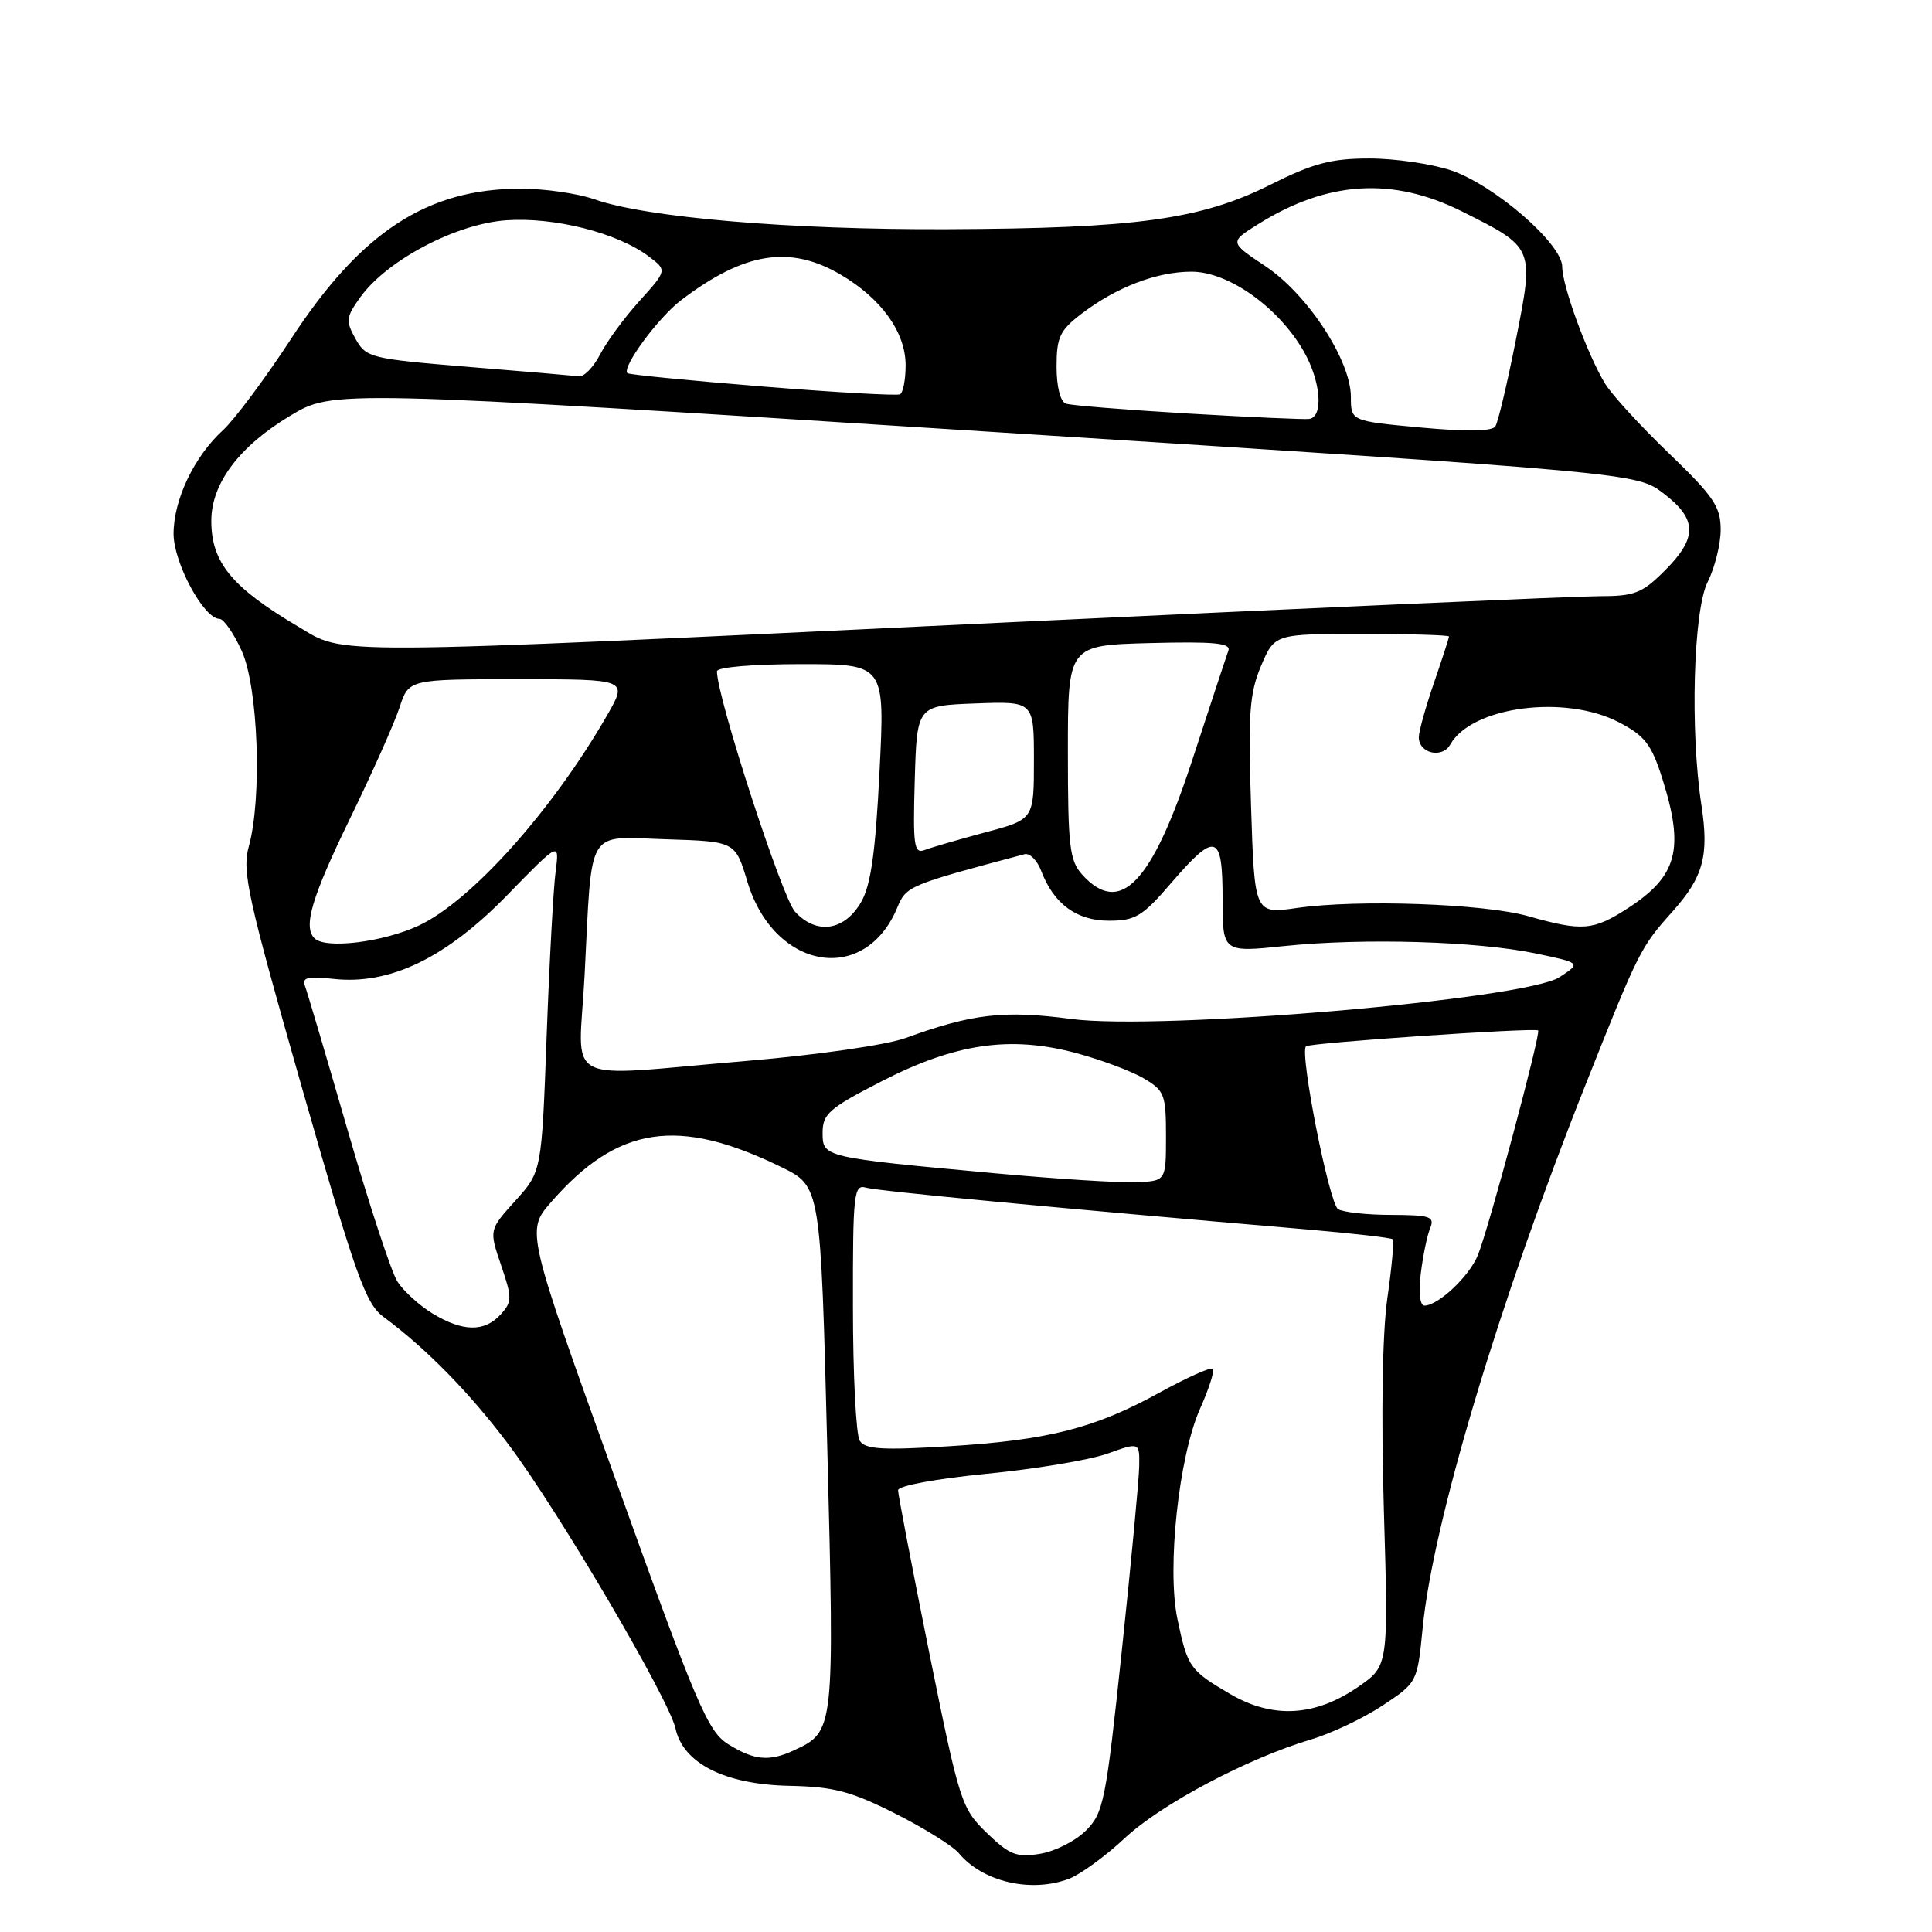 <?xml version="1.0" encoding="UTF-8" standalone="no"?>
<!DOCTYPE svg PUBLIC "-//W3C//DTD SVG 1.1//EN" "http://www.w3.org/Graphics/SVG/1.1/DTD/svg11.dtd" >
<svg xmlns="http://www.w3.org/2000/svg" xmlns:xlink="http://www.w3.org/1999/xlink" version="1.1" viewBox="0 0 256 256">
 <g >
 <path fill="currentColor"
d=" M 141.64 248.95 C 143.16 248.37 146.49 245.95 149.03 243.57 C 153.85 239.06 165.31 232.99 173.71 230.49 C 176.39 229.70 180.66 227.67 183.20 225.99 C 187.80 222.94 187.80 222.94 188.51 215.72 C 189.86 201.78 198.63 172.54 210.11 143.69 C 217.15 125.97 217.38 125.52 221.62 120.78 C 225.71 116.20 226.47 113.39 225.45 106.70 C 223.93 96.84 224.38 80.83 226.28 77.10 C 227.22 75.22 228.00 72.11 228.00 70.18 C 228.00 67.14 227.07 65.77 221.15 60.08 C 217.38 56.46 213.56 52.29 212.67 50.82 C 210.33 46.96 207.00 37.87 207.00 35.34 C 207.00 32.32 198.05 24.55 192.32 22.59 C 189.75 21.72 184.86 21.00 181.46 21.00 C 176.39 21.00 174.01 21.63 168.30 24.49 C 159.11 29.09 150.49 30.27 125.50 30.37 C 104.76 30.46 85.60 28.83 78.73 26.40 C 76.54 25.63 72.16 25.00 69.00 25.00 C 56.59 25.00 47.83 30.73 38.58 44.89 C 35.12 50.17 31.06 55.62 29.55 57.00 C 25.74 60.47 23.00 66.21 23.00 70.73 C 23.00 74.57 27.01 82.00 29.08 82.00 C 29.64 82.00 30.97 83.91 32.03 86.25 C 34.22 91.07 34.75 105.77 32.96 112.19 C 32.05 115.47 32.83 118.97 40.03 144.19 C 47.13 169.05 48.44 172.74 50.81 174.49 C 56.48 178.68 62.25 184.56 67.38 191.40 C 73.99 200.19 88.65 225.13 89.51 229.04 C 90.52 233.66 96.05 236.45 104.55 236.63 C 110.46 236.75 112.73 237.34 118.61 240.30 C 122.46 242.24 126.26 244.61 127.06 245.57 C 130.21 249.36 136.63 250.85 141.64 248.95 Z  M 130.74 242.86 C 127.39 239.61 127.14 238.82 123.13 219.00 C 120.86 207.72 119.00 198.03 119.00 197.46 C 119.00 196.87 124.06 195.94 130.75 195.28 C 137.21 194.65 144.41 193.45 146.75 192.61 C 151.00 191.09 151.00 191.09 150.95 194.29 C 150.92 196.06 149.88 207.08 148.64 218.78 C 146.54 238.65 146.23 240.23 143.89 242.56 C 142.52 243.94 139.78 245.32 137.81 245.64 C 134.69 246.15 133.76 245.78 130.74 242.86 Z  M 96.50 231.12 C 93.79 229.44 92.33 226.01 81.61 196.17 C 69.71 163.09 69.71 163.09 73.02 159.29 C 81.84 149.16 89.85 147.95 103.56 154.66 C 108.74 157.20 108.74 157.20 109.62 191.85 C 110.58 229.42 110.57 229.43 105.20 231.93 C 101.94 233.45 99.93 233.26 96.50 231.12 Z  M 163.01 224.47 C 157.64 221.33 157.35 220.91 156.01 214.50 C 154.60 207.76 156.20 192.98 159.01 186.67 C 160.20 184.01 160.96 181.63 160.70 181.37 C 160.45 181.11 157.26 182.54 153.62 184.54 C 145.02 189.27 138.90 190.83 125.66 191.64 C 116.89 192.18 114.64 192.04 113.92 190.91 C 113.43 190.13 113.02 182.16 113.02 173.18 C 113.00 158.11 113.13 156.90 114.75 157.37 C 116.29 157.82 139.97 160.07 173.34 162.92 C 179.31 163.44 184.35 164.01 184.54 164.21 C 184.74 164.40 184.42 167.92 183.83 172.03 C 183.17 176.64 183.00 187.40 183.37 200.12 C 183.98 220.74 183.98 220.74 180.01 223.49 C 174.29 227.45 168.67 227.78 163.01 224.47 Z  M 57.30 174.04 C 55.55 172.97 53.45 171.06 52.65 169.80 C 51.85 168.53 48.88 159.51 46.06 149.74 C 43.24 139.98 40.69 131.37 40.40 130.61 C 39.99 129.53 40.81 129.33 44.19 129.71 C 51.65 130.53 59.09 126.95 67.19 118.63 C 74.14 111.50 74.14 111.50 73.62 115.50 C 73.33 117.70 72.79 127.54 72.43 137.37 C 71.77 155.24 71.77 155.24 68.29 159.10 C 64.80 162.96 64.80 162.96 66.40 167.66 C 67.87 171.98 67.87 172.49 66.34 174.17 C 64.21 176.53 61.31 176.48 57.30 174.04 Z  M 188.26 168.75 C 188.55 166.41 189.10 163.71 189.50 162.75 C 190.13 161.20 189.54 161.00 184.36 160.98 C 181.14 160.98 177.96 160.63 177.30 160.21 C 176.12 159.46 172.17 139.47 173.05 138.64 C 173.54 138.18 203.30 136.14 203.81 136.54 C 204.21 136.86 197.31 162.62 195.84 166.28 C 194.72 169.09 190.58 173.00 188.74 173.00 C 188.15 173.00 187.95 171.25 188.26 168.75 Z  M 132.00 155.48 C 109.01 153.36 109.00 153.36 109.00 150.08 C 109.00 147.60 109.88 146.83 116.85 143.26 C 126.60 138.26 133.82 137.21 142.50 139.51 C 145.79 140.39 149.84 141.89 151.50 142.86 C 154.30 144.50 154.50 145.01 154.50 150.56 C 154.50 156.50 154.50 156.50 150.50 156.65 C 148.30 156.74 139.97 156.21 132.00 155.48 Z  M 77.46 129.25 C 78.49 109.29 77.53 110.88 88.30 111.21 C 97.43 111.50 97.43 111.50 99.03 116.82 C 102.56 128.54 114.60 130.62 118.90 120.25 C 120.07 117.41 120.41 117.27 135.75 113.19 C 136.43 113.00 137.43 113.99 137.96 115.39 C 139.63 119.78 142.65 122.00 146.94 122.00 C 150.44 122.00 151.38 121.43 155.19 117.00 C 161.09 110.15 162.00 110.43 162.00 119.10 C 162.00 126.21 162.00 126.21 170.25 125.35 C 180.72 124.27 195.76 124.72 203.50 126.34 C 209.50 127.60 209.50 127.60 206.66 129.47 C 202.18 132.43 153.76 136.58 141.96 135.02 C 133.03 133.84 128.85 134.32 120.00 137.54 C 117.47 138.46 108.27 139.79 99.00 140.57 C 73.85 142.68 76.69 144.17 77.46 129.25 Z  M 41.67 124.33 C 40.14 122.81 41.30 118.91 46.36 108.50 C 49.31 102.45 52.26 95.81 52.94 93.75 C 54.16 90.00 54.16 90.00 68.67 90.00 C 83.19 90.00 83.19 90.00 80.46 94.75 C 73.21 107.37 62.47 119.37 55.50 122.64 C 50.77 124.85 43.12 125.79 41.67 124.33 Z  M 105.34 120.80 C 103.61 118.89 95.00 92.39 95.00 88.95 C 95.00 88.41 99.73 88.00 106.13 88.00 C 117.26 88.00 117.26 88.00 116.54 102.25 C 116.01 112.87 115.40 117.26 114.12 119.50 C 111.91 123.36 108.18 123.91 105.34 120.80 Z  M 202.50 121.40 C 196.67 119.74 179.97 119.15 171.87 120.31 C 166.23 121.12 166.23 121.12 165.77 106.81 C 165.37 94.59 165.56 91.88 167.09 88.25 C 168.89 84.00 168.89 84.00 180.44 84.00 C 186.80 84.00 192.00 84.15 192.00 84.34 C 192.00 84.53 191.10 87.30 190.00 90.50 C 188.90 93.70 188.00 96.93 188.00 97.69 C 188.00 99.83 191.11 100.55 192.17 98.65 C 195.00 93.61 207.39 91.98 214.54 95.72 C 217.97 97.51 218.84 98.64 220.29 103.25 C 223.21 112.52 222.26 116.09 215.72 120.33 C 211.11 123.32 209.66 123.43 202.50 121.40 Z  M 143.40 115.90 C 141.72 114.04 141.50 112.16 141.50 99.65 C 141.50 85.50 141.50 85.50 152.37 85.21 C 160.89 84.99 163.14 85.21 162.77 86.21 C 162.51 86.92 160.39 93.35 158.05 100.50 C 152.65 117.05 148.45 121.47 143.40 115.90 Z  M 121.21 103.37 C 121.50 93.50 121.50 93.50 129.25 93.21 C 137.00 92.92 137.00 92.92 137.00 100.75 C 137.00 108.58 137.00 108.58 130.57 110.29 C 127.04 111.24 123.42 112.29 122.53 112.63 C 121.11 113.17 120.96 112.11 121.21 103.37 Z  M 39.50 83.02 C 30.69 77.80 28.00 74.52 28.00 69.01 C 28.00 64.07 31.69 59.15 38.45 55.09 C 44.13 51.68 44.13 51.68 130.50 57.17 C 216.87 62.66 216.87 62.66 220.43 65.38 C 224.91 68.80 224.95 71.25 220.60 75.60 C 217.58 78.62 216.60 79.00 211.85 79.00 C 208.91 79.00 173.43 80.57 133.00 82.49 C 41.75 86.83 45.89 86.80 39.50 83.02 Z  M 188.25 56.65 C 179.00 55.79 179.00 55.79 179.00 52.60 C 179.00 47.77 173.30 39.04 167.70 35.29 C 162.90 32.09 162.90 32.09 166.70 29.71 C 175.89 23.96 184.51 23.42 193.69 28.00 C 203.32 32.82 203.30 32.75 200.86 45.04 C 199.72 50.79 198.50 55.95 198.14 56.50 C 197.72 57.16 194.29 57.21 188.25 56.65 Z  M 157.50 54.80 C 149.25 54.31 141.94 53.72 141.25 53.49 C 140.50 53.23 140.00 51.27 140.00 48.58 C 140.00 44.69 140.43 43.77 143.30 41.58 C 147.95 38.04 153.27 36.00 157.89 36.00 C 162.77 36.00 169.41 40.71 172.75 46.55 C 175.01 50.49 175.40 55.19 173.50 55.51 C 172.95 55.61 165.75 55.28 157.50 54.80 Z  M 101.00 51.21 C 91.38 50.43 83.34 49.64 83.14 49.45 C 82.34 48.70 87.22 42.07 90.27 39.76 C 98.63 33.40 104.67 32.44 111.41 36.40 C 116.80 39.57 120.00 44.04 120.00 48.40 C 120.00 50.32 119.66 52.05 119.25 52.25 C 118.84 52.45 110.62 51.99 101.00 51.21 Z  M 62.03 48.61 C 49.08 47.54 48.51 47.40 47.11 44.90 C 45.79 42.53 45.84 42.03 47.73 39.40 C 51.24 34.50 60.38 29.67 67.05 29.19 C 73.43 28.73 81.82 30.85 85.95 33.97 C 88.40 35.81 88.40 35.81 84.76 39.85 C 82.75 42.07 80.40 45.26 79.53 46.94 C 78.66 48.62 77.40 49.94 76.72 49.86 C 76.05 49.78 69.44 49.21 62.03 48.61 Z "/>
</g>
</svg>